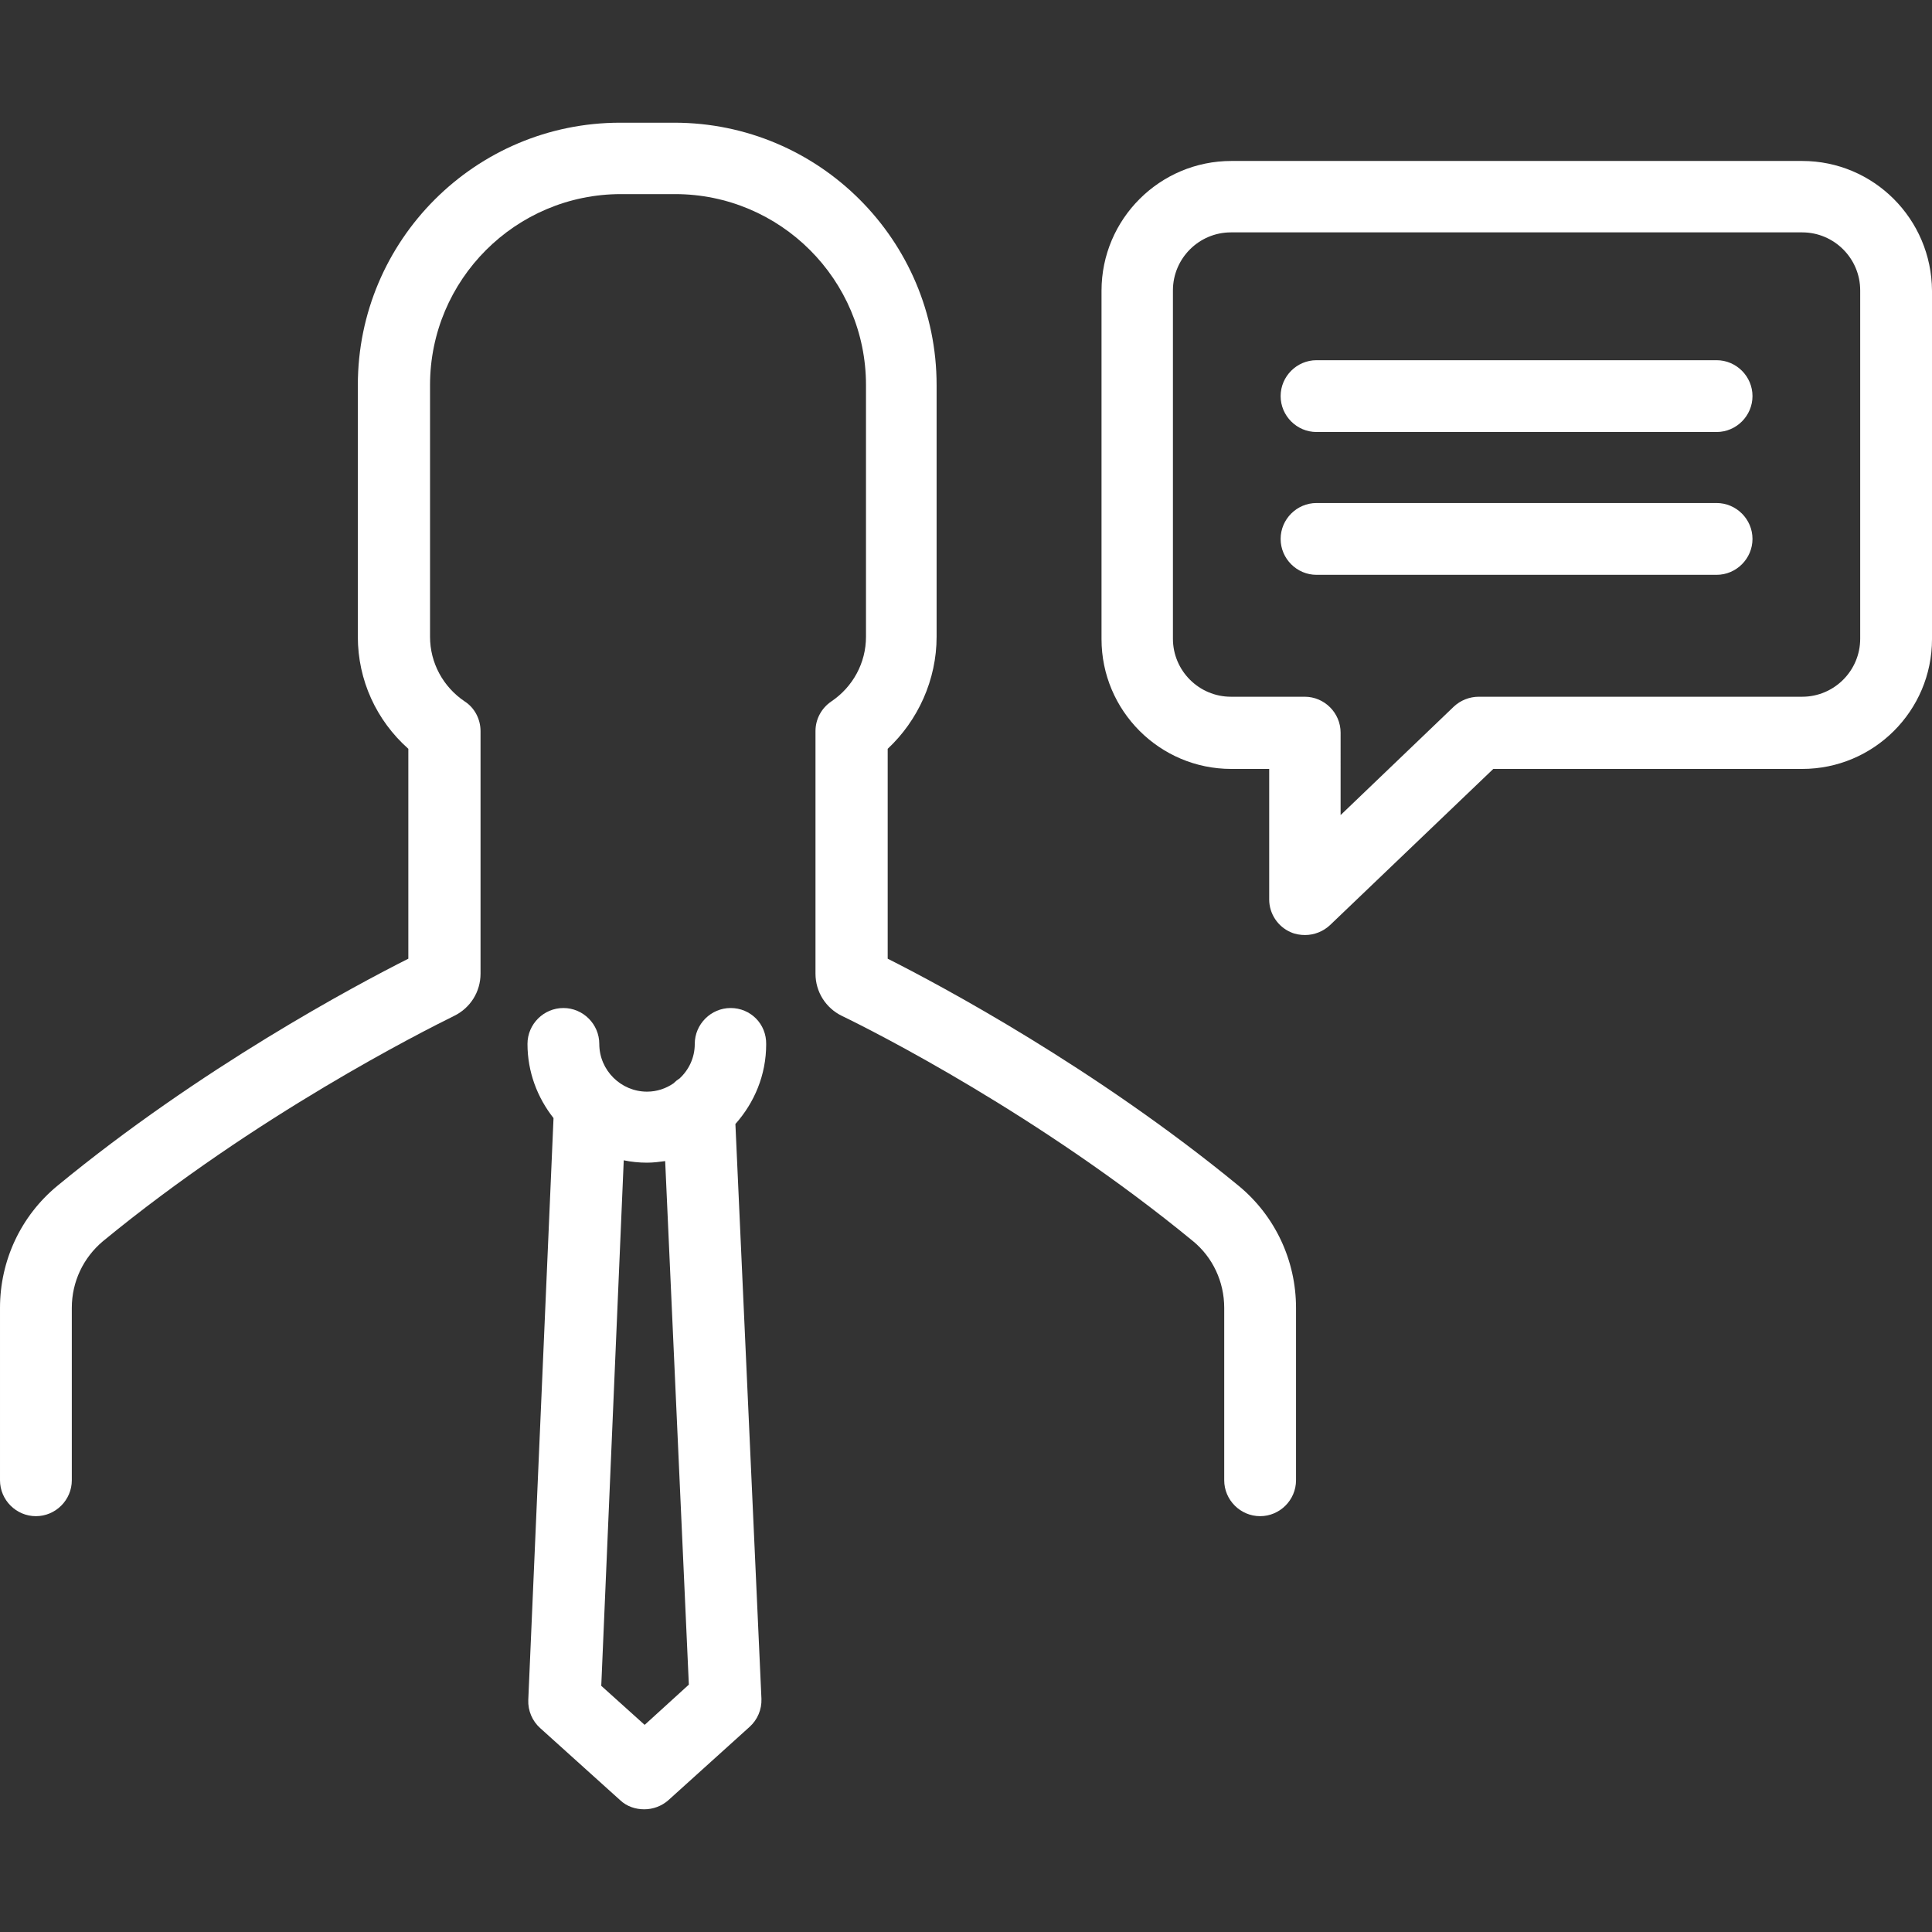 <?xml version="1.0" encoding="utf-8"?>
<!-- Generator: Adobe Illustrator 19.0.0, SVG Export Plug-In . SVG Version: 6.00 Build 0)  -->
<svg version="1.1" id="Layer_1" xmlns="http://www.w3.org/2000/svg" xmlns:xlink="http://www.w3.org/1999/xlink" x="0px" y="0px"
	 width="489.7px" height="489.7px" viewBox="-234 36.3 489.7 489.7" style="enable-background:new -234 36.3 489.7 489.7;"
	 xml:space="preserve">
<rect x="-234" y="36.3" width="489.7" height="489.7" fill="#333333" stroke="none"/>
<style type="text/css">
	.st0{fill:#FFFFFF;}
</style>
<g>
	<g>
		<path class="st0" d="M3.4,197.7v-63.8c0-36.7-29.8-66.5-66.5-66.5h-13.7c-36.7,0-66.5,29.8-66.5,66.5v63.8
			c0,11,4.7,21.2,12.8,28.4v53.2c-13.5,6.8-52.7,27.7-89,57.6c-9.2,7.6-14.5,18.9-14.5,30.9v43.7c0,5,4.1,9.1,9.1,9.1
			s9.1-4.1,9.1-9.1v-43.7c0-6.6,2.9-12.7,7.9-16.9c38.8-31.9,80.9-53.1,89-57.1c4.1-2,6.7-6.1,6.7-10.7v-61.5c0-3-1.5-5.9-4-7.5
			c-5.5-3.7-8.8-9.8-8.8-16.4v-63.8c0-26.7,21.7-48.4,48.4-48.4h13.7c26.7,0,48.4,21.7,48.4,48.4v63.8c0,6.6-3.3,12.7-8.8,16.4
			c-2.5,1.7-4,4.5-4,7.5v61.5c0,4.6,2.6,8.7,6.7,10.7c8.1,3.9,50.2,25.2,89,57.1c5,4.1,7.9,10.3,7.9,16.9v43.7c0,5,4.1,9.1,9.1,9.1
			s9.1-4.1,9.1-9.1v-43.7c0-12-5.3-23.3-14.5-30.9C43.6,307,4.5,286.1-9,279.3v-53.2C-1.3,218.9,3.4,208.6,3.4,197.7z"/>
		<path class="st0" d="M-48.8,291.8c-5,0-9.1,4.1-9.1,9.1c0,3.5-1.5,6.6-3.9,8.8c-0.5,0.3-1,0.7-1.5,1.2c-1.9,1.3-4.2,2.1-6.7,2.1
			c-6.6,0-12.1-5.4-12.1-12.1c0-5-4.1-9.1-9.1-9.1s-9.1,4.1-9.1,9.1c0,7.1,2.5,13.6,6.6,18.8l-6.4,147.5c-0.1,2.7,1,5.3,3,7.1
			l20.3,18.3c1.7,1.6,3.9,2.3,6.1,2.3c2.2,0,4.4-0.8,6.1-2.3l20.6-18.6c2-1.8,3.1-4.4,3-7.1l-6.6-145.7c4.8-5.4,7.8-12.4,7.8-20.2
			C-39.7,295.8-43.8,291.8-48.8,291.8z M-70.6,473.5l-11-9.9l5.7-133.2c1.9,0.4,3.9,0.6,5.9,0.6c1.6,0,3.1-0.2,4.6-0.4l6,132.7
			L-70.6,473.5z"/>
		<path class="st0" d="M201.1,127.6H99.7c-5,0-9.1,4.1-9.1,9.1s4.1,9.1,9.1,9.1h101.4c5,0,9.1-4.1,9.1-9.1S206.1,127.6,201.1,127.6z
			"/>
		<path class="st0" d="M201.1,163.8H99.7c-5,0-9.1,4.1-9.1,9.1s4.1,9.1,9.1,9.1h101.4c5,0,9.1-4.1,9.1-9.1S206.1,163.8,201.1,163.8z
			"/>
		<path class="st0" d="M222.8,77.1H78.1C60,77.1,45.2,91.8,45.2,110v88.3c0,18.1,14.7,32.9,32.9,32.9h9.6v33.1
			c0,3.6,2.2,6.9,5.5,8.3c1.1,0.5,2.4,0.7,3.6,0.7c2.3,0,4.6-0.9,6.3-2.5l41.4-39.6h78.3c18.1,0,32.9-14.7,32.9-32.9V110
			C255.6,91.8,240.9,77.1,222.8,77.1z M237.5,198.2c0,8.1-6.6,14.7-14.7,14.7h-82c-2.3,0-4.6,0.9-6.3,2.5l-28.7,27.5V222
			c0-5-4.1-9.1-9.1-9.1H78c-8.1,0-14.7-6.6-14.7-14.7v-88.3c0-8.1,6.6-14.7,14.7-14.7h144.8c8.1,0,14.7,6.6,14.7,14.7V198.2z"/>
	</g>
</g>
</svg>
